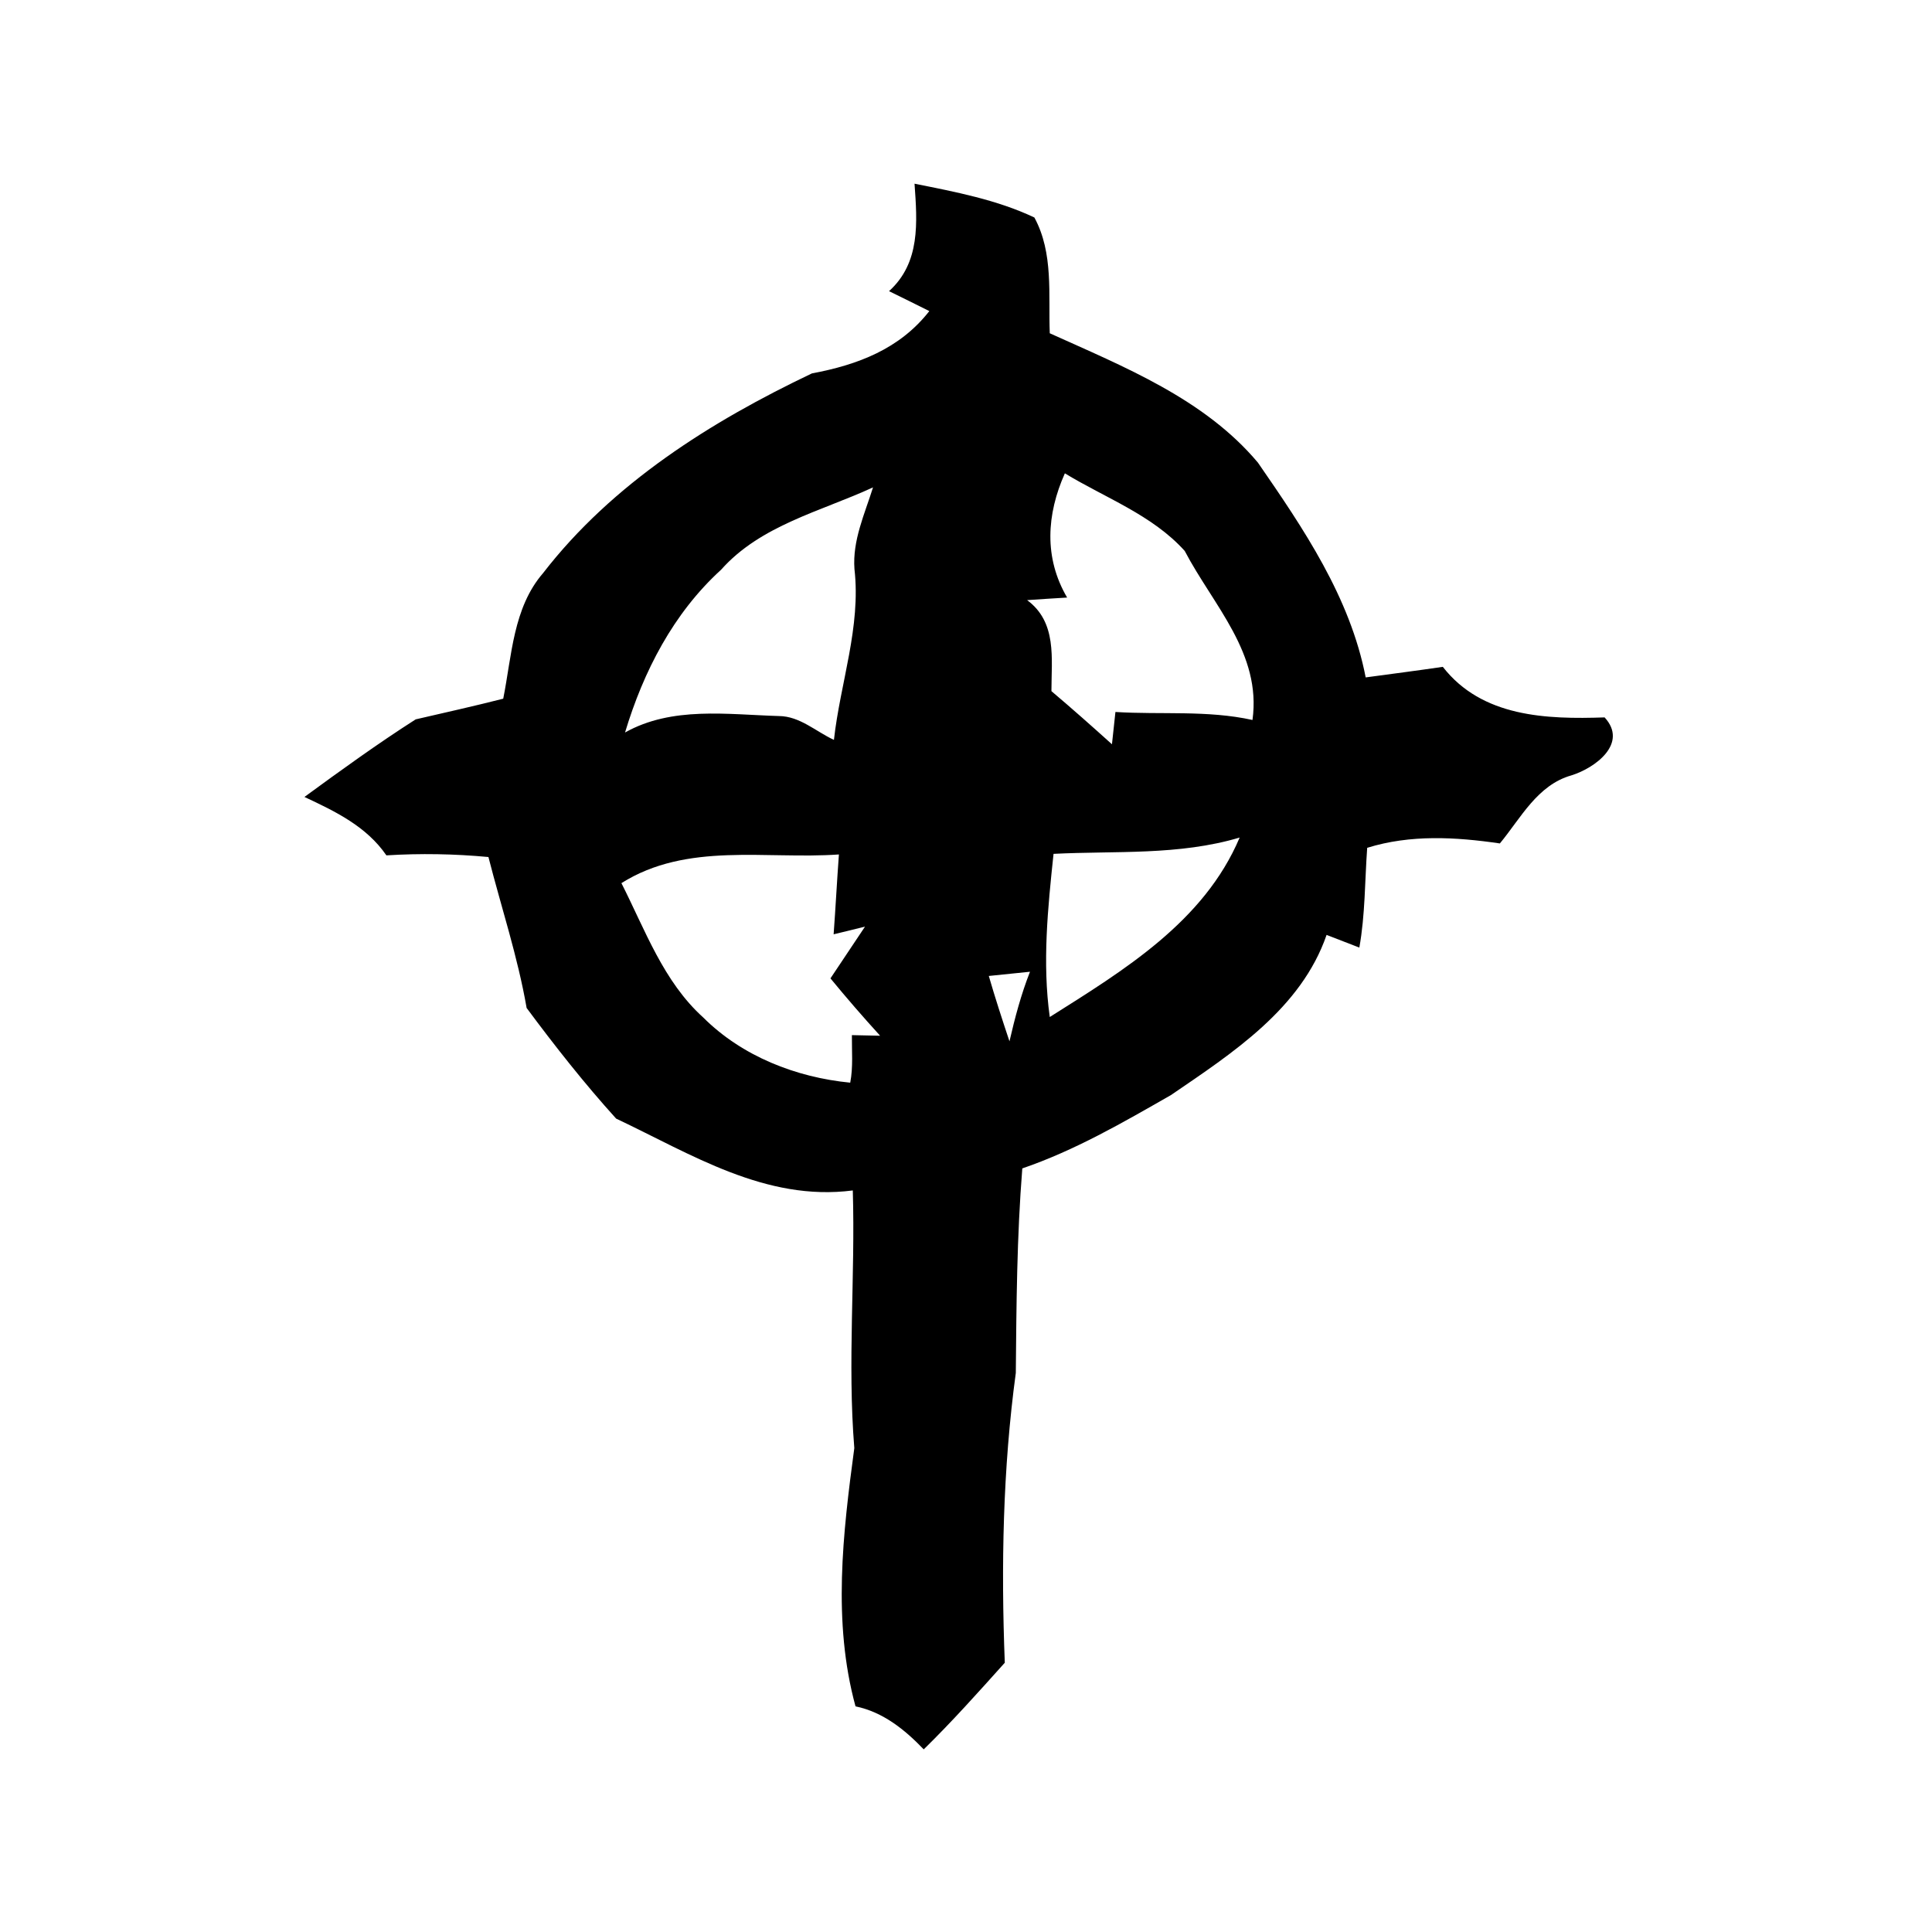<?xml version="1.0" encoding="UTF-8" ?>
<!DOCTYPE svg PUBLIC "-//W3C//DTD SVG 1.1//EN" "http://www.w3.org/Graphics/SVG/1.1/DTD/svg11.dtd">
<svg width="128pt" height="128pt" viewBox="0 0 128 128" version="1.1" xmlns="http://www.w3.org/2000/svg">
<g id="#000000ff">
<path fill="#000000" opacity="1.00" d=" M 60.59 12.17 C 63.28 12.71 66.04 13.23 68.53 14.41 C 69.81 16.77 69.45 19.51 69.55 22.08 C 74.46 24.30 79.79 26.42 83.34 30.65 C 86.36 35.02 89.45 39.57 90.48 44.88 C 92.18 44.65 93.89 44.43 95.59 44.18 C 98.19 47.52 102.47 47.66 106.31 47.53 C 107.89 49.25 105.69 50.88 104.11 51.37 C 101.85 52.01 100.76 54.20 99.37 55.88 C 96.44 55.45 93.44 55.28 90.58 56.17 C 90.42 58.38 90.45 60.60 90.06 62.78 C 89.33 62.50 88.61 62.22 87.89 61.94 C 86.20 66.83 81.65 69.77 77.58 72.55 C 74.40 74.37 71.21 76.22 67.73 77.41 C 67.37 81.92 67.34 86.44 67.30 90.96 C 66.44 97.31 66.32 103.75 66.57 110.16 C 64.82 112.11 63.08 114.06 61.20 115.90 C 59.94 114.59 58.51 113.43 56.68 113.05 C 55.15 107.45 55.84 101.60 56.60 95.94 C 56.14 90.26 56.67 84.56 56.50 78.87 C 50.72 79.62 45.79 76.46 40.82 74.11 C 38.72 71.79 36.76 69.30 34.89 66.78 C 34.30 63.38 33.21 60.11 32.36 56.78 C 30.11 56.57 27.85 56.53 25.60 56.67 C 24.28 54.75 22.22 53.76 20.17 52.80 C 22.59 51.03 25.02 49.27 27.54 47.66 C 29.48 47.21 31.42 46.78 33.34 46.29 C 33.91 43.45 33.99 40.27 35.98 37.97 C 40.57 32.03 47.11 27.92 53.79 24.74 C 56.83 24.17 59.61 23.12 61.57 20.61 C 60.68 20.16 59.79 19.73 58.90 19.29 C 60.99 17.40 60.77 14.73 60.59 12.17 M 47.77 37.75 C 44.61 40.63 42.63 44.48 41.41 48.53 C 44.53 46.78 48.19 47.34 51.61 47.44 C 52.99 47.45 54.06 48.47 55.25 49.02 C 55.67 45.24 57.05 41.54 56.61 37.70 C 56.47 35.80 57.29 34.05 57.84 32.29 C 54.37 33.89 50.40 34.79 47.77 37.75 M 70.70 39.59 C 70.04 39.63 68.71 39.71 68.05 39.76 C 70.04 41.23 69.66 43.62 69.66 45.79 C 71.02 46.94 72.35 48.12 73.67 49.31 C 73.73 48.78 73.84 47.71 73.90 47.17 C 76.93 47.36 79.99 47.04 82.98 47.70 C 83.59 43.29 80.39 40.12 78.49 36.50 C 76.35 34.12 73.23 32.99 70.55 31.36 C 69.34 34.07 69.15 36.95 70.70 39.59 M 69.80 56.57 C 69.42 60.16 69.05 63.78 69.55 67.38 C 74.46 64.28 79.77 61.07 82.13 55.49 C 78.10 56.69 73.93 56.36 69.80 56.57 M 41.17 58.51 C 42.74 61.60 43.95 65.03 46.59 67.41 C 49.16 69.98 52.74 71.38 56.33 71.73 C 56.53 70.69 56.43 69.63 56.44 68.58 C 56.91 68.59 57.84 68.61 58.31 68.62 C 57.18 67.38 56.08 66.11 55.02 64.82 C 55.78 63.67 56.55 62.54 57.31 61.39 C 56.79 61.52 55.75 61.78 55.23 61.90 C 55.36 60.14 55.45 58.37 55.58 56.61 C 50.73 56.95 45.52 55.77 41.17 58.51 M 65.51 64.66 C 65.93 66.11 66.40 67.55 66.88 68.99 C 67.24 67.43 67.65 65.88 68.24 64.38 C 67.55 64.45 66.19 64.59 65.51 64.66 Z" />
</g>
</svg>
